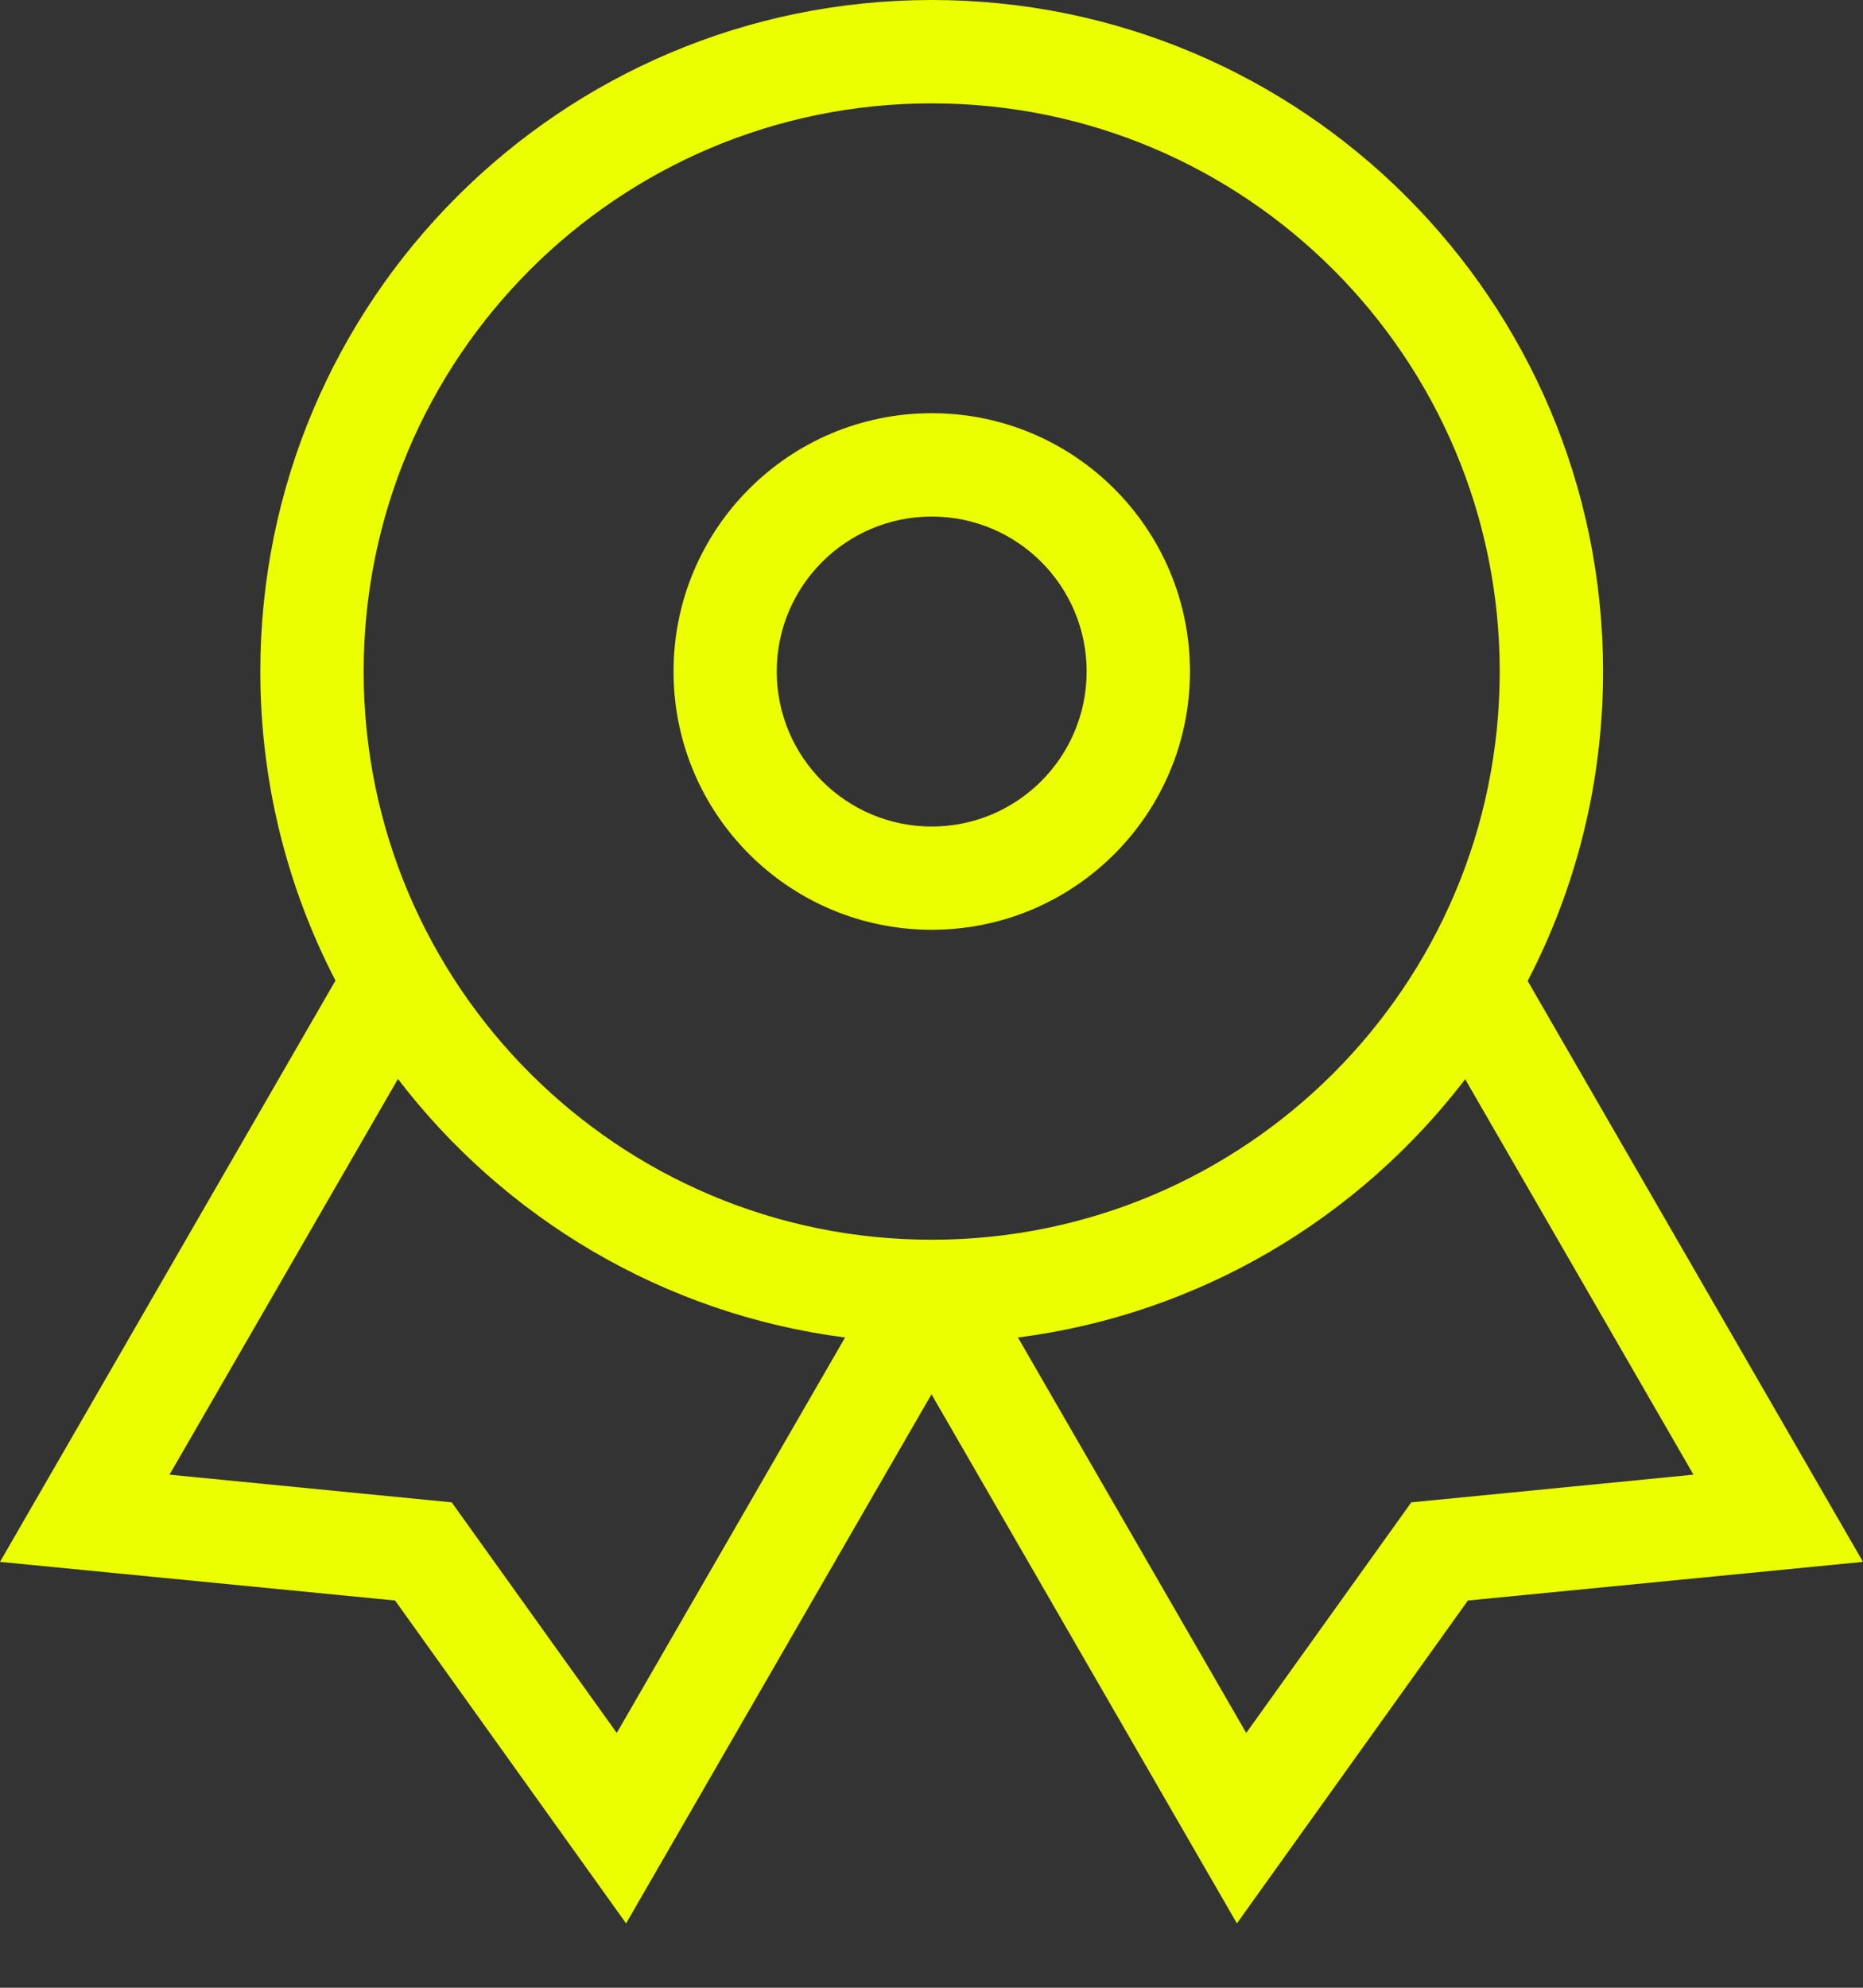 <svg width="15" height="16" viewBox="0 0 15 16" fill="none" xmlns="http://www.w3.org/2000/svg">
<rect x="0" y="0" width="15" height="16" fill="#333333" stroke="none"/>
<path fill-rule="evenodd" clip-rule="evenodd" d="M7.502 3.326C6.353 3.326 5.423 4.257 5.423 5.405C5.423 6.553 6.353 7.484 7.502 7.484C8.65 7.484 9.581 6.553 9.581 5.405C9.581 4.257 8.65 3.326 7.502 3.326ZM6.254 5.405C6.254 4.716 6.813 4.158 7.502 4.158C8.191 4.158 8.749 4.716 8.749 5.405C8.749 6.094 8.191 6.653 7.502 6.653C6.813 6.653 6.254 6.094 6.254 5.405Z" fill="#EBFF00"/>
<path fill-rule="evenodd" clip-rule="evenodd" d="M7.502 0C4.516 0 2.096 2.42 2.096 5.405C2.096 6.302 2.315 7.148 2.701 7.893L0 12.572L3.181 12.883L5.041 15.482L7.5 11.223L9.959 15.482L11.819 12.883L15 12.572L12.3 7.896C12.688 7.15 12.907 6.303 12.907 5.405C12.907 2.42 10.487 0 7.502 0ZM1.365 11.87L3.204 8.685C4.059 9.802 5.34 10.577 6.804 10.766L4.966 13.949L3.637 12.093L1.365 11.87ZM11.797 8.687C10.942 9.804 9.661 10.578 8.196 10.766L10.034 13.949L11.363 12.093L13.635 11.87L11.797 8.687ZM2.928 5.405C2.928 2.879 4.976 0.832 7.502 0.832C10.028 0.832 12.075 2.879 12.075 5.405C12.075 7.931 10.028 9.979 7.502 9.979C4.976 9.979 2.928 7.931 2.928 5.405Z" fill="#EBFF00"/>
</svg>
